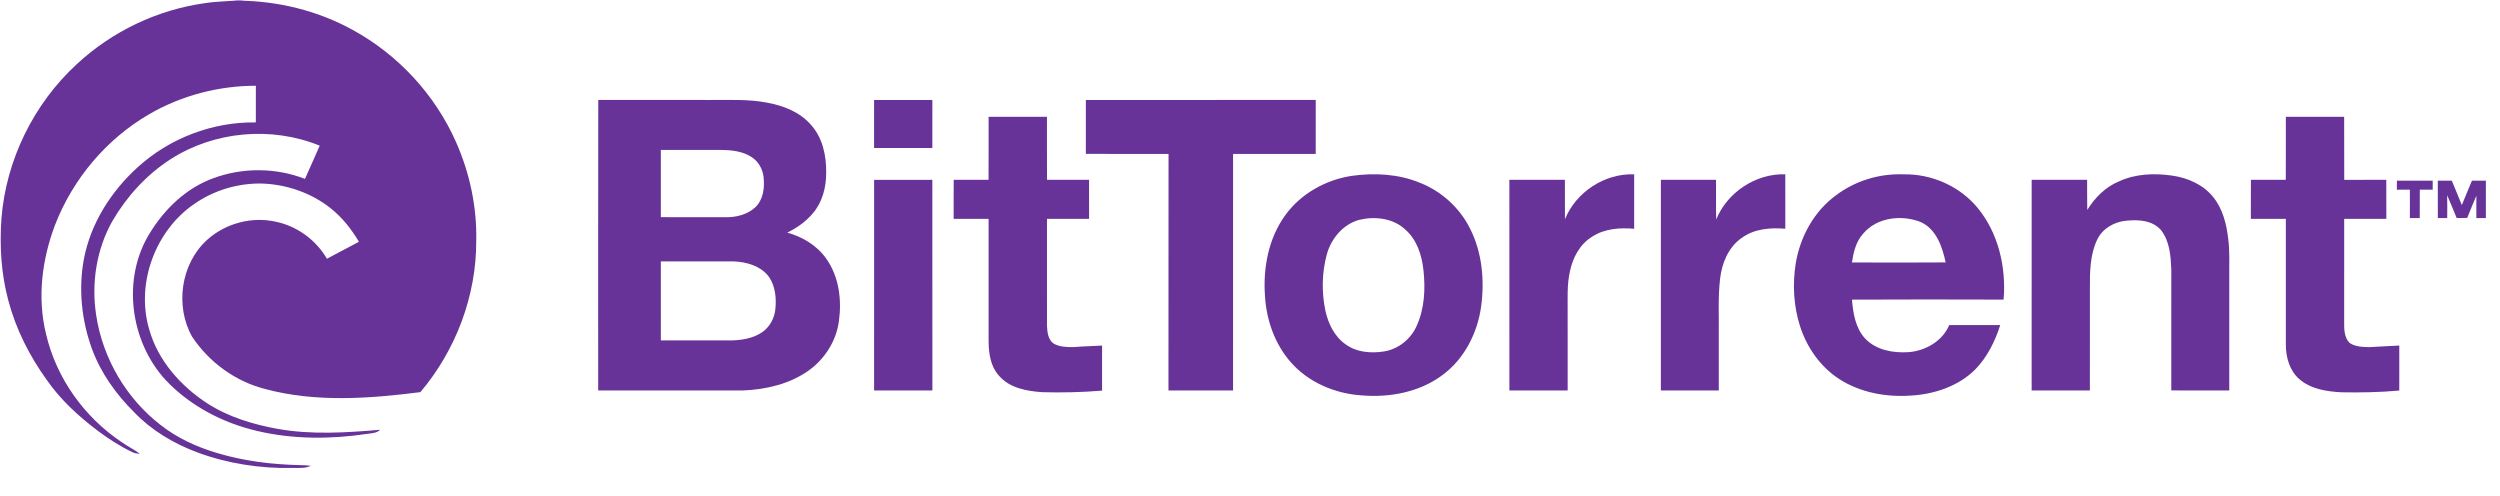<?xml version="1.0" encoding="UTF-8" ?>
<!DOCTYPE svg PUBLIC "-//W3C//DTD SVG 1.1//EN" "http://www.w3.org/Graphics/SVG/1.1/DTD/svg11.dtd">
<svg viewBox="0 0 1588 315" version="1.1" xmlns="http://www.w3.org/2000/svg">
<g id="#ffffffff">
</g>
<g id="#673398ff">
<path fill="#673398" opacity="1.00" d=" M 153.75 0.00 L 155.04 0.00 L 150.96 0.40 C 176.35 0.54 201.77 6.72 224.04 19.01 C 252.92 34.76 276.41 60.20 289.70 90.31 C 298.39 109.96 302.97 131.48 302.51 152.99 C 302.63 187.89 289.54 222.50 267.02 249.09 C 234.50 253.21 200.82 255.71 168.78 247.19 C 149.77 242.46 132.87 230.20 122.05 213.92 C 111.06 194.47 114.82 167.55 131.48 152.43 C 143.08 141.91 159.82 137.40 175.13 140.82 C 188.68 143.59 200.72 152.42 207.67 164.35 C 214.46 160.78 221.20 157.12 228.00 153.57 C 223.21 145.51 217.30 138.02 209.91 132.19 C 197.48 122.35 181.72 117.01 165.92 116.57 C 150.93 116.39 135.90 120.87 123.57 129.43 C 98.53 146.45 86.14 180.22 94.80 209.31 C 100.33 229.05 114.83 245.27 131.75 256.27 C 145.21 264.92 160.80 269.61 176.43 272.44 C 197.91 276.24 219.84 274.84 241.44 273.00 C 239.27 275.23 236.01 275.10 233.16 275.61 C 210.11 279.03 186.34 279.14 163.56 273.79 C 141.71 268.73 120.90 257.95 105.38 241.58 C 82.57 216.95 77.23 176.92 95.15 148.09 C 104.51 132.74 118.24 119.54 135.31 113.27 C 153.95 106.32 175.18 106.39 193.72 113.64 C 196.77 106.57 200.09 99.62 203.08 92.53 C 172.50 80.03 135.97 83.27 108.20 101.23 C 93.00 111.06 80.49 124.81 71.39 140.42 C 61.25 158.37 57.97 179.79 61.07 200.08 C 65.16 227.44 80.11 253.05 102.03 269.95 C 112.69 278.37 125.29 284.04 138.26 287.87 C 155.02 292.85 172.51 295.02 189.96 295.42 C 192.43 295.46 194.91 295.56 197.37 295.87 C 193.86 297.69 189.79 297.14 185.98 297.25 C 165.25 297.68 144.36 294.46 124.92 287.20 C 110.13 281.63 96.17 273.32 85.20 261.84 C 73.69 250.41 64.01 236.88 58.40 221.58 C 51.81 203.47 49.75 183.56 53.28 164.57 C 57.56 141.98 70.46 121.67 87.35 106.33 C 107.61 87.82 135.04 77.31 162.50 77.76 C 162.51 70.00 162.49 62.23 162.52 54.47 C 138.82 54.48 115.11 60.67 94.62 72.63 C 67.54 88.38 46.26 113.69 34.97 142.87 C 26.68 164.73 23.58 189.09 29.21 212.00 C 35.65 239.98 53.42 264.88 77.22 280.80 C 80.93 283.52 85.17 285.41 88.81 288.24 C 87.13 288.13 85.42 287.93 83.91 287.13 C 76.24 283.46 69.07 278.83 62.26 273.75 C 50.00 264.48 38.44 253.99 29.67 241.28 C 18.70 226.05 10.05 209.00 5.27 190.79 C 0.73 173.95 -0.30 156.33 0.90 138.98 C 3.79 101.78 21.31 66.02 48.76 40.77 C 71.09 20.01 99.81 6.24 130.03 2.03 C 137.88 0.77 145.86 0.89 153.75 0.00 Z" />
<path fill="#673398" opacity="1.00" d=" M 380.02 63.47 C 403.67 63.53 427.33 63.48 450.98 63.50 C 462.98 63.61 475.09 62.87 486.95 65.15 C 497.30 66.99 507.85 70.99 514.94 79.09 C 522.54 87.35 525.00 99.00 524.79 109.94 C 524.80 119.00 522.37 128.40 516.39 135.40 C 512.01 140.72 506.22 144.74 500.07 147.75 C 509.75 150.45 518.97 155.92 524.80 164.26 C 532.95 175.65 534.77 190.44 532.87 204.04 C 531.19 216.64 523.83 228.18 513.49 235.48 C 501.43 243.97 486.53 247.43 471.98 248.02 C 441.31 248.03 410.64 248.05 379.97 248.01 C 379.99 186.50 379.89 124.98 380.02 63.47 M 419.76 95.24 C 419.77 109.47 419.77 123.71 419.76 137.94 C 433.51 138.01 447.25 137.94 461.00 137.98 C 467.65 138.07 474.68 136.30 479.70 131.73 C 484.76 127.01 485.73 119.54 485.07 112.98 C 484.66 107.67 481.83 102.52 477.27 99.67 C 471.59 96.01 464.60 95.31 458.00 95.22 C 445.25 95.25 432.50 95.22 419.76 95.24 M 419.76 166.06 C 419.77 182.78 419.77 199.49 419.77 216.21 C 434.83 216.27 449.89 216.23 464.96 216.23 C 471.57 216.00 478.48 214.86 484.06 211.06 C 489.00 207.70 492.03 201.99 492.54 196.10 C 493.19 189.38 492.49 182.10 488.75 176.31 C 483.72 169.08 474.48 166.34 466.06 166.05 C 450.63 166.02 435.19 166.01 419.76 166.06 Z" />
<path fill="#673398" opacity="1.00" d=" M 689.74 63.51 C 738.41 63.47 787.08 63.52 835.76 63.49 C 835.77 74.92 835.78 86.35 835.75 97.78 C 818.25 97.75 800.75 97.76 783.25 97.77 C 783.23 147.85 783.25 197.93 783.24 248.01 C 769.56 248.05 755.89 248.04 742.21 248.01 C 742.28 197.93 742.18 147.86 742.26 97.78 C 724.75 97.73 707.24 97.80 689.73 97.75 C 689.78 86.34 689.77 74.93 689.74 63.51 Z" />
<path fill="#673398" opacity="1.00" d=" M 555.22 63.52 C 567.56 63.47 579.90 63.51 592.24 63.50 C 592.23 73.67 592.26 83.84 592.22 94.01 C 579.88 94.05 567.54 94.02 555.21 94.03 C 555.25 83.86 555.22 73.69 555.22 63.52 Z" />
<path fill="#673398" opacity="1.00" d=" M 627.97 74.21 C 640.32 74.25 652.68 74.26 665.03 74.21 C 665.06 87.55 664.98 100.89 665.07 114.23 C 673.97 114.24 682.87 114.25 691.77 114.22 C 691.79 122.49 691.73 130.76 691.79 139.03 C 682.87 139.05 673.96 139.04 665.04 139.04 C 665.04 161.70 665.01 184.36 665.05 207.02 C 665.25 211.00 665.70 215.95 669.39 218.32 C 673.20 220.40 677.74 220.53 681.99 220.48 C 687.99 219.94 694.02 219.91 700.04 219.50 C 700.03 229.04 700.05 238.59 700.03 248.13 C 687.42 249.16 674.76 249.48 662.12 249.12 C 652.23 248.46 641.24 246.52 634.48 238.57 C 629.21 232.75 628.05 224.60 627.96 217.05 C 627.96 191.04 627.97 165.04 627.96 139.03 C 620.56 139.04 613.16 139.04 605.76 139.04 C 605.78 130.76 605.71 122.49 605.80 114.21 C 613.17 114.26 620.55 114.23 627.93 114.23 C 628.01 100.89 627.93 87.55 627.97 74.21 Z" />
<path fill="#673398" opacity="1.00" d=" M 1451.97 74.21 C 1464.32 74.25 1476.66 74.26 1489.01 74.21 C 1489.09 87.55 1488.98 100.90 1489.06 114.24 C 1497.96 114.23 1506.86 114.24 1515.77 114.22 C 1515.76 122.48 1515.74 130.74 1515.80 139.00 C 1506.87 139.08 1497.95 139.01 1489.03 139.04 C 1489.03 160.69 1489.05 182.35 1489.02 204.00 C 1488.99 208.68 1488.88 214.09 1492.33 217.73 C 1495.98 220.32 1500.70 220.39 1505.01 220.50 C 1511.34 220.06 1517.68 219.87 1524.03 219.49 C 1524.03 229.02 1524.05 238.54 1524.02 248.07 C 1511.74 249.21 1499.39 249.40 1487.07 249.18 C 1477.70 248.66 1467.62 247.10 1460.34 240.67 C 1454.30 235.23 1451.97 226.93 1451.97 219.02 C 1451.96 192.36 1451.96 165.70 1451.97 139.04 C 1444.56 139.03 1437.15 139.05 1429.74 139.04 C 1429.79 130.76 1429.72 122.49 1429.78 114.22 C 1437.16 114.26 1444.55 114.22 1451.93 114.23 C 1452.01 100.89 1451.93 87.55 1451.97 74.21 Z" />
<path fill="#673398" opacity="1.00" d=" M 858.54 111.72 C 873.02 109.67 888.26 110.46 901.90 116.09 C 915.64 121.48 927.27 132.05 933.82 145.28 C 941.44 160.40 943.07 177.98 940.83 194.59 C 938.51 211.50 930.16 228.02 916.24 238.24 C 901.71 249.10 882.85 252.63 865.06 251.16 C 848.12 250.08 831.17 243.00 819.90 230.07 C 809.73 218.52 804.41 203.28 803.52 188.04 C 802.21 170.13 805.77 151.23 816.53 136.52 C 826.40 122.97 842.07 114.24 858.54 111.72 M 863.44 139.63 C 853.10 142.40 845.48 151.61 842.76 161.71 C 839.66 173.24 839.43 185.52 841.86 197.20 C 843.64 205.59 847.75 213.98 855.01 218.92 C 861.84 223.82 870.78 224.49 878.85 223.28 C 888.07 221.93 896.15 215.46 899.88 206.97 C 904.89 195.98 905.48 183.44 904.18 171.59 C 903.18 162.01 899.94 152.05 892.42 145.61 C 884.73 138.53 873.28 137.30 863.44 139.63 Z" />
<path fill="#673398" opacity="1.00" d=" M 994.05 139.29 C 1001.05 121.98 1019.35 110.01 1038.03 110.74 C 1038.02 122.26 1038.06 133.79 1038.01 145.31 C 1028.93 144.53 1019.17 145.18 1011.36 150.33 C 1003.59 155.00 999.06 163.58 997.25 172.24 C 995.22 181.01 995.86 190.05 995.77 198.97 C 995.78 215.32 995.75 231.66 995.78 248.01 C 983.44 248.05 971.10 248.04 958.76 248.01 C 958.77 203.41 958.77 158.81 958.75 114.21 C 970.51 114.25 982.26 114.26 994.02 114.21 C 994.07 122.57 994.02 130.93 994.05 139.29 Z" />
<path fill="#673398" opacity="1.00" d=" M 1090.13 139.45 C 1097.11 122.14 1115.32 110.11 1134.01 110.71 C 1134.06 122.24 1134.02 133.77 1134.03 145.30 C 1124.50 144.49 1114.12 145.31 1106.21 151.22 C 1097.86 157.02 1093.77 167.14 1092.61 176.94 C 1091.17 189.23 1091.97 201.63 1091.77 213.97 C 1091.77 225.31 1091.75 236.66 1091.78 248.01 C 1079.51 248.05 1067.24 248.04 1054.98 248.01 C 1054.96 203.42 1054.93 158.83 1054.99 114.23 C 1066.67 114.22 1078.34 114.26 1090.02 114.22 C 1090.11 122.63 1089.91 131.04 1090.13 139.45 Z" />
<path fill="#673398" opacity="1.00" d=" M 1166.08 124.15 C 1178.28 114.89 1193.71 110.16 1209.01 110.75 C 1226.83 110.34 1244.68 118.17 1256.10 131.93 C 1269.38 148.01 1274.43 169.81 1272.68 190.31 C 1240.57 190.21 1208.47 190.16 1176.37 190.33 C 1177.10 199.05 1178.60 208.48 1184.82 215.12 C 1191.75 222.42 1202.46 224.29 1212.12 223.70 C 1222.90 222.98 1233.85 216.73 1238.14 206.50 C 1248.94 206.49 1259.74 206.52 1270.54 206.49 C 1267.29 216.81 1262.30 226.81 1254.71 234.64 C 1244.02 245.30 1228.85 250.38 1214.01 251.25 C 1198.22 252.39 1181.74 249.45 1168.30 240.78 C 1156.23 232.97 1147.58 220.53 1143.29 206.91 C 1139.25 194.12 1138.55 180.35 1140.68 167.13 C 1143.49 150.36 1152.26 134.31 1166.08 124.15 M 1183.46 148.45 C 1178.90 153.45 1177.33 160.21 1176.35 166.71 C 1196.19 166.77 1216.04 166.85 1235.88 166.68 C 1233.79 156.79 1229.92 145.48 1219.99 141.01 C 1207.88 136.26 1192.14 138.03 1183.46 148.45 Z" />
<path fill="#673398" opacity="1.00" d=" M 1346.07 115.17 C 1356.58 110.34 1368.52 109.92 1379.81 111.55 C 1389.64 112.97 1399.50 117.26 1405.81 125.17 C 1411.89 132.65 1414.32 142.34 1415.36 151.74 C 1416.43 159.79 1415.92 167.92 1416.04 176.02 C 1416.03 200.02 1416.05 224.01 1416.03 248.01 C 1403.75 248.03 1391.48 248.07 1379.20 247.99 C 1379.24 222.32 1379.25 196.66 1379.21 171.00 C 1378.85 162.50 1378.17 153.24 1372.75 146.27 C 1367.47 139.99 1358.46 139.39 1350.87 140.17 C 1343.16 140.79 1335.54 145.04 1332.15 152.19 C 1327.55 161.74 1327.47 172.64 1327.50 183.02 C 1327.49 204.69 1327.50 226.35 1327.49 248.02 C 1315.16 248.04 1302.83 248.04 1290.50 248.02 C 1290.51 203.41 1290.48 158.81 1290.51 114.20 C 1302.25 114.26 1313.99 114.26 1325.74 114.21 C 1325.82 120.59 1325.67 126.98 1325.83 133.36 C 1330.66 125.53 1337.45 118.70 1346.07 115.17 Z" />
<path fill="#673398" opacity="1.00" d=" M 555.24 114.25 C 567.57 114.21 579.89 114.26 592.22 114.23 C 592.27 158.82 592.22 203.42 592.25 248.01 C 579.91 248.05 567.56 248.04 555.22 248.02 C 555.25 203.43 555.20 158.84 555.24 114.25 Z" />
<path fill="#673398" opacity="1.00" d=" M 1522.52 114.76 C 1530.09 114.79 1537.67 114.77 1545.25 114.77 C 1545.23 116.68 1545.22 118.59 1545.24 120.50 C 1542.50 120.51 1539.78 120.51 1537.07 120.47 C 1537.00 126.49 1537.06 132.51 1537.01 138.53 C 1534.90 138.52 1532.82 138.51 1530.75 138.51 C 1530.74 132.50 1530.81 126.49 1530.74 120.49 C 1527.97 120.51 1525.22 120.52 1522.48 120.50 C 1522.47 118.59 1522.49 116.67 1522.52 114.76 Z" />
<path fill="#673398" opacity="1.00" d=" M 1548.49 114.76 C 1551.44 114.76 1554.40 114.77 1557.38 114.75 C 1559.57 119.89 1561.61 125.10 1563.75 130.26 C 1565.95 125.12 1567.96 119.90 1570.18 114.76 C 1573.12 114.77 1576.06 114.77 1579.03 114.75 C 1579.05 122.67 1579.02 130.59 1579.03 138.51 C 1577.00 138.50 1574.97 138.50 1572.98 138.50 C 1572.95 133.77 1572.94 129.04 1572.98 124.31 C 1570.97 128.99 1569.06 133.71 1567.17 138.43 C 1564.93 138.51 1562.69 138.53 1560.48 138.50 C 1558.45 133.67 1556.56 128.78 1554.43 123.99 C 1554.51 128.82 1554.53 133.66 1554.47 138.49 C 1552.46 138.50 1550.48 138.52 1548.51 138.53 C 1548.48 130.61 1548.51 122.68 1548.49 114.76 Z" />
</g>
</svg>
